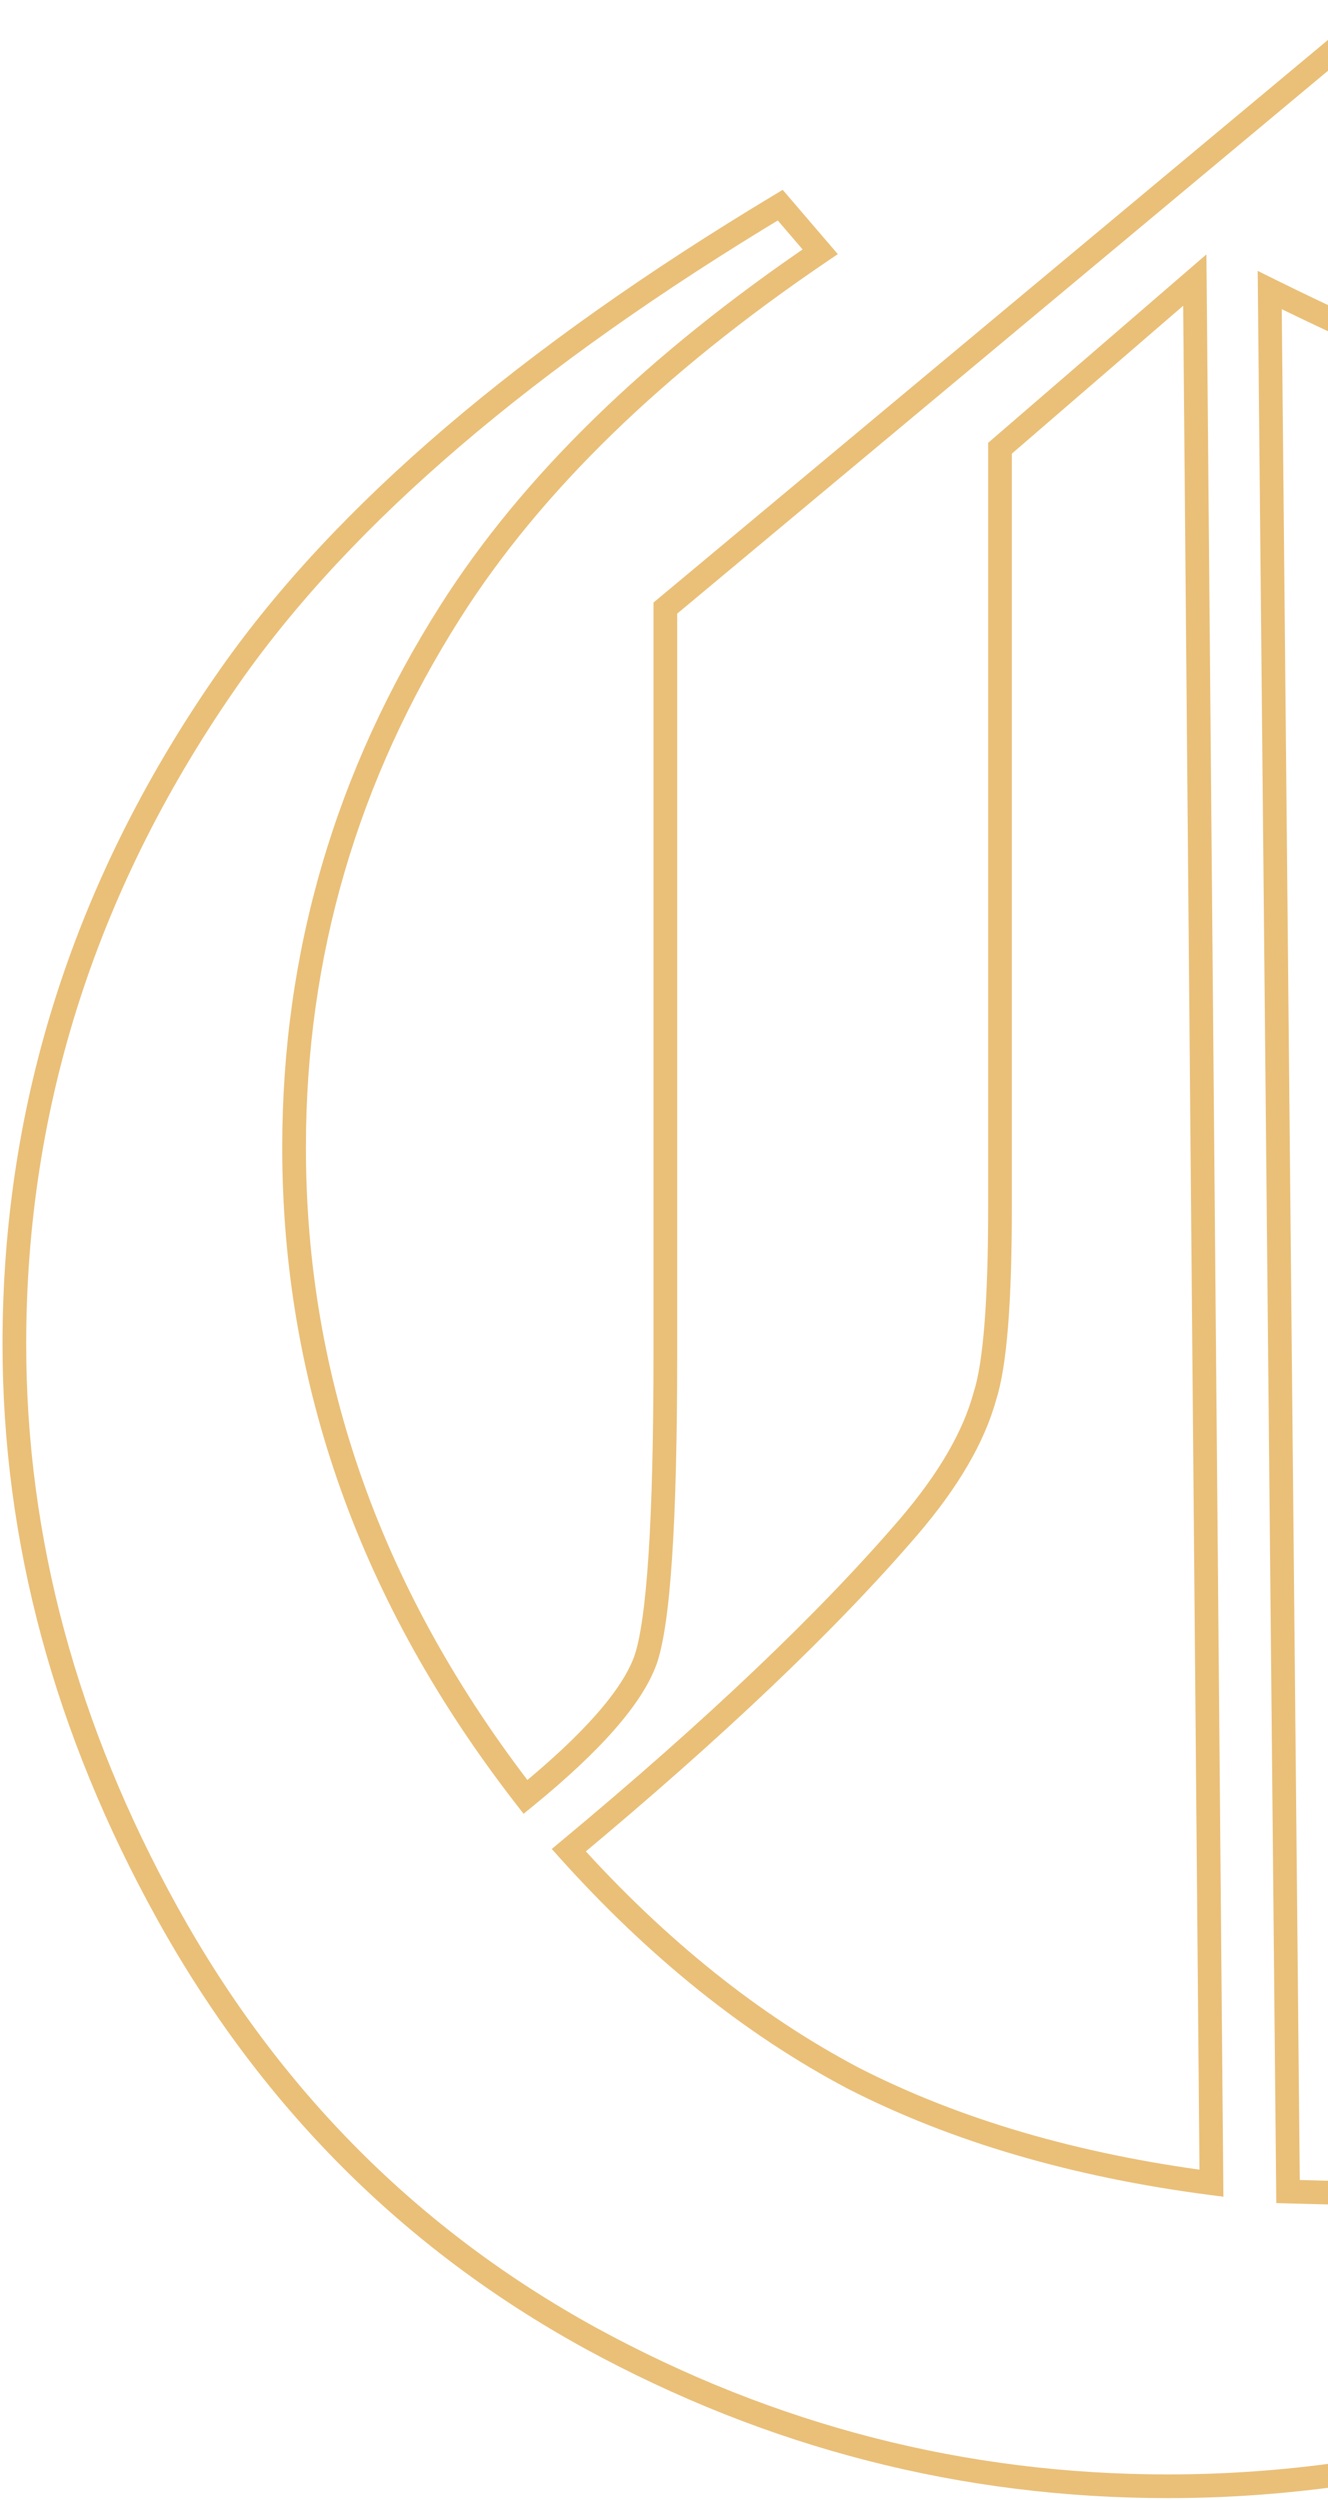 <svg width="383" height="721" viewBox="0 0 383 721" fill="none" xmlns="http://www.w3.org/2000/svg">
<path d="M225.021 59.161L227.613 56.939L225.736 54.748L223.262 56.234L225.021 59.161ZM236.545 72.606L238.461 75.433L241.626 73.287L239.138 70.384L236.545 72.606ZM129.946 176.324L132.829 178.154L132.829 178.154L129.946 176.324ZM151.554 518.208L148.857 520.302L151.004 523.066L153.714 520.853L151.554 518.208ZM186.127 478.834L189.336 480L189.341 479.985L189.347 479.97L186.127 478.834ZM191.889 175.363L189.702 172.741L188.474 173.765V175.363H191.889ZM397.404 3.941L398.653 0.764L396.77 0.023L395.216 1.319L397.404 3.941ZM510.725 40.915L510.025 44.257L510.044 44.261L510.062 44.264L510.725 40.915ZM618.764 49.078L621.884 47.691L620.983 45.663H618.764V49.078ZM626.447 66.364L628.808 68.83L630.542 67.17L629.567 64.977L626.447 66.364ZM547.218 142.231L546.852 145.626L548.432 145.797L549.579 144.698L547.218 142.231ZM366.192 83.65L367.708 80.59L362.724 78.122L362.778 83.683L366.192 83.65ZM371.474 632.009L368.06 632.042L368.091 635.336L371.384 635.423L371.474 632.009ZM389.721 632.489L389.631 635.903L389.676 635.904H389.721V632.489ZM515.526 608.961L514.226 605.803L514.217 605.807L515.526 608.961ZM633.649 532.613L636.022 530.158L633.776 527.986L631.414 530.032L633.649 532.613ZM648.055 546.538L650.817 548.545L652.561 546.145L650.428 544.083L648.055 546.538ZM560.183 642.093L558.068 639.412L558.06 639.418L558.053 639.424L560.183 642.093ZM456.945 696.833L458.025 700.072L458.036 700.068L458.048 700.064L456.945 696.833ZM170.281 674.264L168.637 677.257L168.645 677.261L170.281 674.264ZM66.563 194.57L63.771 192.606L63.77 192.607L66.563 194.57ZM344.584 80.769L347.999 80.739L347.934 73.366L342.353 78.184L344.584 80.769ZM288.404 129.267L286.173 126.682L284.989 127.703V129.267H288.404ZM284.082 402.486L280.832 401.441L280.807 401.517L280.786 401.595L284.082 402.486ZM261.994 440.42L264.585 442.644L264.587 442.642L261.994 440.42ZM164.039 533.573L161.855 530.949L159.128 533.218L161.499 535.856L164.039 533.573ZM246.149 599.357L244.556 602.378L244.575 602.388L244.595 602.398L246.149 599.357ZM349.386 629.608L348.946 632.994L352.835 633.5L352.801 629.578L349.386 629.608ZM222.428 61.383L233.953 74.828L239.138 70.384L227.613 56.939L222.428 61.383ZM234.629 69.78C186.663 102.294 150.749 137.181 127.064 174.494L132.829 178.154C155.88 141.84 191.033 107.582 238.461 75.433L234.629 69.78ZM127.064 174.493C96.628 222.413 81.395 274.586 81.395 330.94H88.225C88.225 275.893 103.083 224.989 132.829 178.154L127.064 174.493ZM81.395 330.94C81.395 399.301 103.933 462.45 148.857 520.302L154.251 516.114C110.183 459.364 88.225 397.668 88.225 330.94H81.395ZM153.714 520.853C172.95 505.143 185.149 491.514 189.336 480L182.918 477.667C179.422 487.281 168.572 499.901 149.394 515.563L153.714 520.853ZM189.347 479.97C191.443 474.029 192.897 463.505 193.856 448.805C194.823 433.974 195.303 414.525 195.303 390.481H188.474C188.474 414.456 187.995 433.74 187.041 448.36C186.079 463.111 184.652 472.754 182.907 477.697L189.347 479.97ZM195.303 390.481V175.363H188.474V390.481H195.303ZM194.076 177.986L399.591 6.563L395.216 1.319L189.702 172.741L194.076 177.986ZM396.154 7.119C444.228 26.028 482.213 38.435 510.025 44.257L511.424 37.572C484.177 31.869 446.613 19.628 398.653 0.764L396.154 7.119ZM510.062 44.264C537.867 49.761 570.431 52.492 607.72 52.492V45.663C570.742 45.663 538.642 42.953 511.387 37.565L510.062 44.264ZM607.72 52.492H618.764V45.663H607.72V52.492ZM615.644 50.464L623.326 67.751L629.567 64.977L621.884 47.691L615.644 50.464ZM624.085 63.898L544.856 139.765L549.579 144.698L628.808 68.83L624.085 63.898ZM547.584 138.836C494.648 133.131 434.703 113.769 367.708 80.59L364.677 86.71C432.13 120.115 492.869 139.808 546.852 145.626L547.584 138.836ZM362.778 83.683L368.06 632.042L374.888 631.976L369.607 83.617L362.778 83.683ZM371.384 635.423L389.631 635.903L389.811 629.076L371.564 628.596L371.384 635.423ZM389.721 635.904C436.21 635.904 478.598 627.993 516.836 612.114L514.217 605.807C476.908 621.3 435.425 629.075 389.721 629.075V635.904ZM516.826 612.118C555.347 596.257 595.032 570.579 635.885 535.194L631.414 530.032C590.957 565.073 551.893 590.294 514.226 605.803L516.826 612.118ZM631.276 535.068L645.681 548.993L650.428 544.083L636.022 530.158L631.276 535.068ZM645.292 544.531C615.641 585.341 586.559 616.935 558.068 639.412L562.297 644.774C591.427 621.794 620.927 589.685 650.817 548.545L645.292 544.531ZM558.053 639.424C529.917 661.869 495.867 679.942 455.842 693.601L458.048 700.064C498.693 686.193 533.467 667.773 562.312 644.762L558.053 639.424ZM455.865 693.593C415.854 706.93 376.204 713.585 336.902 713.585V720.415C376.988 720.415 417.367 713.625 458.025 700.072L455.865 693.593ZM336.902 713.585C278.578 713.585 223.599 699.487 171.917 671.268L168.645 677.261C221.321 706.023 277.423 720.415 336.902 720.415V713.585ZM171.925 671.272C120.647 643.1 80.451 602.756 51.303 550.165L45.33 553.475C75.084 607.162 116.198 648.448 168.637 677.257L171.925 671.272ZM51.303 550.165C22.111 497.491 7.555 443.317 7.555 387.6H0.726C0.726 444.565 15.621 499.87 45.33 553.475L51.303 550.165ZM7.555 387.6C7.555 318.869 28.128 255.206 69.357 196.534L63.77 192.607C21.768 252.378 0.726 317.402 0.726 387.6H7.555ZM69.356 196.535C101.632 150.652 154.016 105.81 226.78 62.088L223.262 56.234C150.053 100.224 96.798 145.655 63.771 192.606L69.356 196.535ZM342.353 78.184L286.173 126.682L290.635 131.851L346.816 83.354L342.353 78.184ZM284.989 129.267V348.226H291.819V129.267H284.989ZM284.989 348.226C284.989 375.516 283.523 393.068 280.832 401.441L287.333 403.531C290.404 393.977 291.819 375.356 291.819 348.226H284.989ZM280.786 401.595C277.763 412.781 270.731 424.98 259.402 438.197L264.587 442.642C276.306 428.969 284 415.88 287.379 403.377L280.786 401.595ZM259.404 438.195C236.206 465.207 203.711 496.122 161.855 530.949L166.223 536.198C208.237 501.24 241.046 470.052 264.585 442.644L259.404 438.195ZM161.499 535.856C187.335 564.598 215.015 586.796 244.556 602.378L247.742 596.337C219.021 581.188 191.961 559.529 166.578 531.291L161.499 535.856ZM244.595 602.398C274.456 617.653 309.259 627.832 348.946 632.994L349.827 626.222C310.765 621.141 276.742 611.152 247.702 596.317L244.595 602.398ZM352.801 629.578L347.999 80.739L341.17 80.799L345.972 629.638L352.801 629.578Z" fill="#EABF77"/>
</svg>
